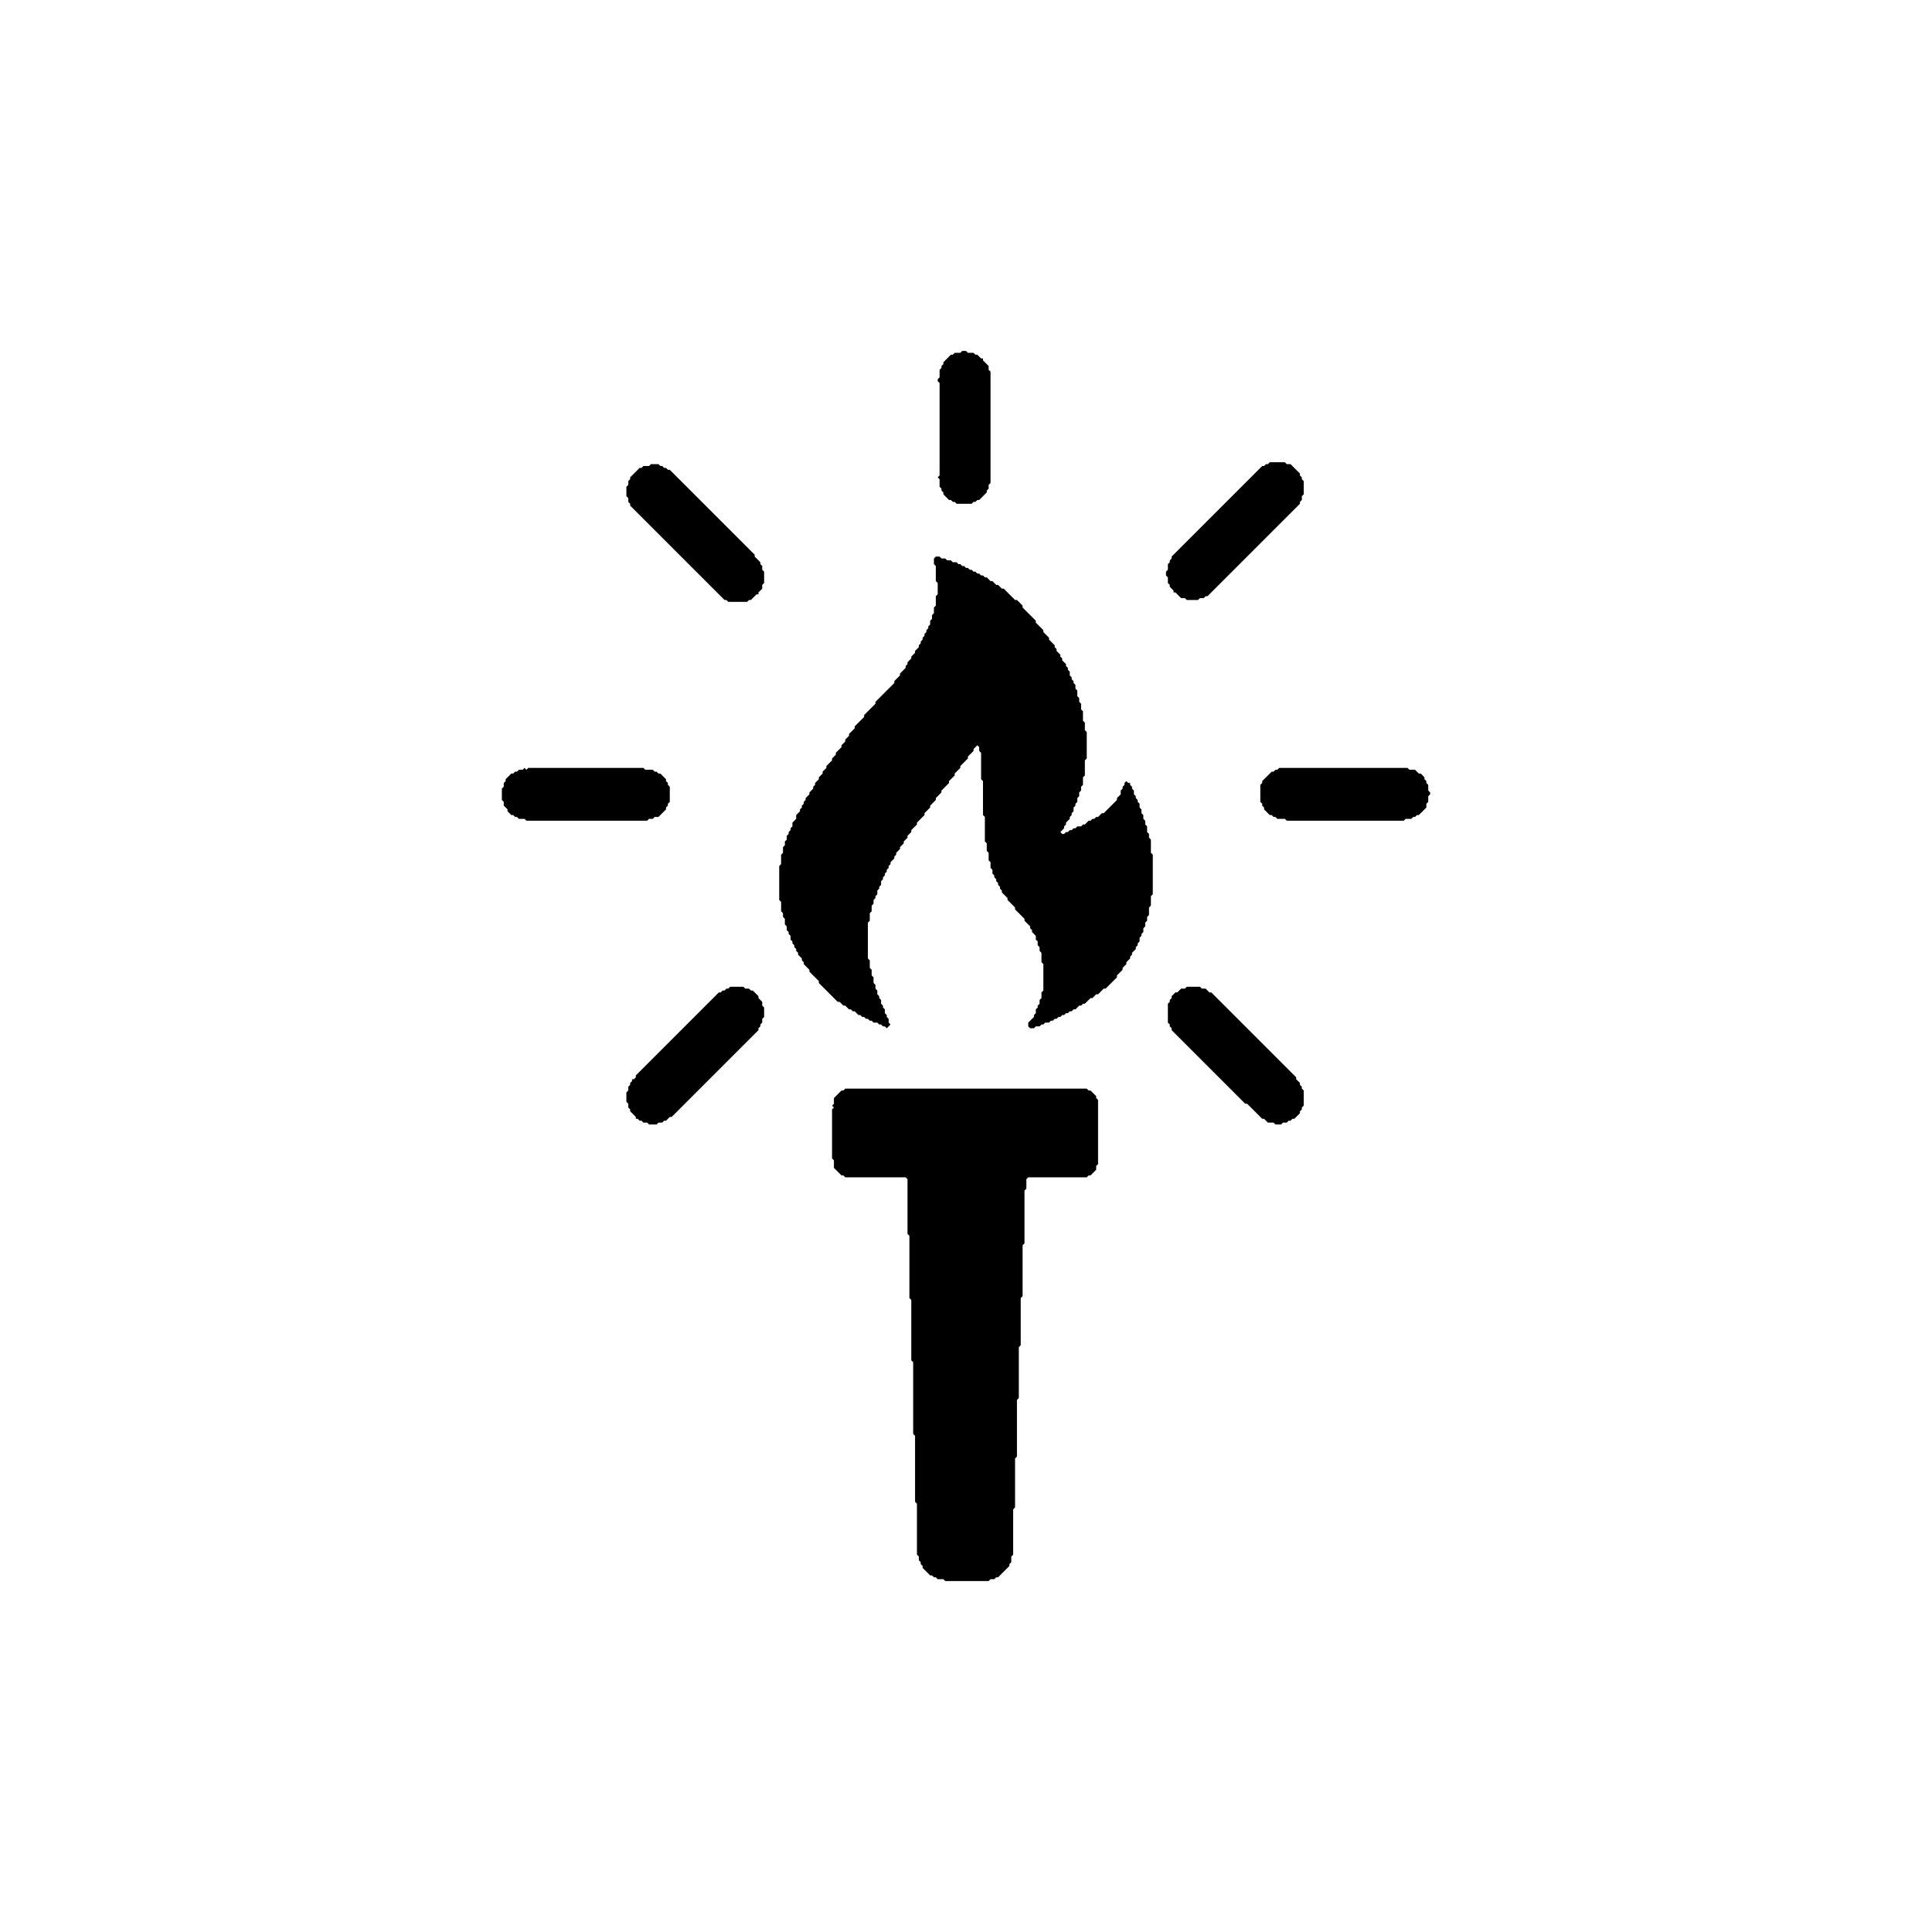 <?xml version="1.0" encoding="utf-8" ?>
<svg baseProfile="full" height="1024" version="1.1" width="1024" xmlns="http://www.w3.org/2000/svg" xmlns:ev="http://www.w3.org/2001/xml-events" xmlns:xlink="http://www.w3.org/1999/xlink"><defs /><path d="M 448,577 L 447,578 L 446,578 L 442,582 L 442,585 L 441,586 L 442,587 L 441,588 L 441,614 L 442,615 L 442,619 L 446,623 L 447,623 L 448,624 L 480,624 L 481,625 L 481,654 L 482,655 L 482,688 L 483,689 L 483,721 L 484,722 L 484,760 L 485,761 L 485,796 L 486,797 L 486,824 L 487,825 L 487,827 L 488,828 L 488,829 L 489,830 L 489,831 L 493,835 L 494,835 L 495,836 L 496,836 L 497,837 L 500,837 L 501,838 L 524,838 L 525,837 L 527,837 L 528,836 L 529,836 L 535,830 L 535,829 L 536,828 L 536,825 L 537,824 L 537,800 L 538,799 L 538,773 L 539,772 L 539,742 L 540,741 L 540,714 L 541,713 L 541,688 L 542,687 L 542,660 L 543,659 L 543,631 L 544,630 L 544,625 L 545,624 L 576,624 L 577,623 L 578,623 L 581,620 L 581,618 L 582,617 L 582,583 L 581,582 L 581,581 L 578,578 L 577,578 L 576,577 Z" fill="black" /><path d="M 629,523 L 628,524 L 626,524 L 624,526 L 623,526 L 621,528 L 621,529 L 620,530 L 620,531 L 619,532 L 619,542 L 620,543 L 620,544 L 621,545 L 621,546 L 660,585 L 661,585 L 669,593 L 670,593 L 672,595 L 675,595 L 676,596 L 679,596 L 680,595 L 682,595 L 683,594 L 684,594 L 685,593 L 686,593 L 689,590 L 689,589 L 690,588 L 690,587 L 691,586 L 691,578 L 690,577 L 690,576 L 689,575 L 689,574 L 687,572 L 687,571 L 642,526 L 641,526 L 639,524 L 637,524 L 636,523 Z" fill="black" /><path d="M 387,523 L 386,524 L 385,524 L 384,525 L 383,525 L 382,526 L 381,526 L 337,570 L 337,571 L 336,572 L 335,572 L 335,573 L 334,574 L 334,575 L 333,576 L 333,578 L 332,579 L 332,584 L 333,585 L 333,587 L 334,588 L 334,589 L 337,592 L 337,593 L 338,593 L 339,594 L 340,594 L 341,595 L 343,595 L 344,596 L 348,596 L 349,595 L 351,595 L 352,594 L 353,594 L 355,592 L 356,592 L 402,546 L 402,545 L 403,544 L 403,543 L 404,542 L 404,540 L 405,539 L 405,534 L 404,533 L 404,531 L 402,529 L 402,528 L 399,525 L 398,525 L 397,524 L 395,524 L 394,523 Z" fill="black" /><path d="M 678,407 L 677,408 L 676,408 L 675,409 L 674,409 L 669,414 L 669,415 L 668,416 L 668,425 L 669,426 L 669,427 L 670,428 L 670,429 L 673,432 L 674,432 L 675,433 L 676,433 L 677,434 L 681,434 L 682,435 L 744,435 L 745,434 L 748,434 L 749,433 L 750,433 L 751,432 L 752,432 L 756,428 L 756,426 L 757,425 L 757,422 L 758,421 L 758,420 L 757,419 L 757,416 L 756,415 L 756,414 L 755,413 L 755,412 L 753,410 L 752,410 L 750,408 L 747,408 L 746,407 Z" fill="black" /><path d="M 278,407 L 277,408 L 275,408 L 274,409 L 273,409 L 272,410 L 271,410 L 268,413 L 268,414 L 267,415 L 267,417 L 266,418 L 266,424 L 267,425 L 267,427 L 269,429 L 269,430 L 271,432 L 272,432 L 273,433 L 274,433 L 275,434 L 278,434 L 279,435 L 343,435 L 344,434 L 346,434 L 347,433 L 349,433 L 353,429 L 353,428 L 354,427 L 354,426 L 355,425 L 355,417 L 354,416 L 354,415 L 353,414 L 353,413 L 350,410 L 349,410 L 348,409 L 347,409 L 346,408 L 342,408 L 341,407 L 280,407 L 279,408 Z" fill="black" /><path d="M 496,295 L 495,296 L 495,299 L 496,300 L 496,308 L 497,309 L 497,315 L 496,316 L 496,321 L 495,322 L 495,325 L 494,326 L 494,328 L 493,329 L 493,331 L 492,332 L 492,333 L 491,334 L 491,335 L 490,336 L 490,337 L 489,338 L 489,339 L 488,340 L 488,341 L 487,342 L 487,343 L 485,345 L 485,346 L 483,348 L 483,349 L 481,351 L 481,352 L 480,353 L 480,354 L 477,357 L 477,358 L 474,361 L 474,362 L 464,372 L 464,373 L 458,379 L 458,380 L 453,385 L 453,386 L 450,389 L 450,390 L 448,392 L 448,393 L 446,395 L 446,396 L 443,399 L 443,400 L 441,402 L 441,403 L 438,406 L 438,407 L 436,409 L 436,410 L 434,412 L 434,413 L 432,415 L 432,416 L 431,417 L 431,418 L 429,420 L 429,421 L 427,423 L 427,424 L 426,425 L 426,426 L 425,427 L 425,428 L 424,429 L 424,430 L 422,432 L 422,434 L 420,436 L 420,438 L 419,439 L 419,440 L 418,441 L 418,442 L 417,443 L 417,445 L 416,446 L 416,448 L 415,449 L 415,452 L 414,453 L 414,458 L 413,459 L 413,477 L 414,478 L 414,483 L 415,484 L 415,486 L 416,487 L 416,490 L 417,491 L 417,493 L 418,494 L 418,495 L 419,496 L 419,498 L 420,499 L 420,500 L 421,501 L 421,502 L 422,503 L 422,504 L 423,505 L 423,506 L 425,508 L 425,509 L 426,510 L 426,511 L 429,514 L 429,515 L 434,520 L 434,521 L 444,531 L 445,531 L 447,533 L 448,533 L 450,535 L 451,535 L 452,536 L 453,536 L 455,538 L 456,538 L 457,539 L 458,539 L 459,540 L 460,540 L 461,541 L 462,541 L 463,542 L 465,542 L 466,543 L 467,543 L 468,544 L 469,544 L 470,545 L 472,543 L 471,542 L 471,540 L 470,539 L 470,538 L 469,537 L 469,535 L 468,534 L 468,533 L 467,532 L 467,530 L 466,529 L 466,528 L 465,527 L 465,525 L 464,524 L 464,522 L 463,521 L 463,518 L 462,517 L 462,514 L 461,513 L 461,509 L 460,508 L 460,489 L 461,488 L 461,484 L 462,483 L 462,480 L 463,479 L 463,477 L 464,476 L 464,475 L 465,474 L 465,472 L 466,471 L 466,470 L 467,469 L 467,467 L 468,466 L 468,465 L 469,464 L 469,463 L 470,462 L 470,461 L 471,460 L 471,459 L 472,458 L 472,457 L 474,455 L 474,454 L 475,453 L 475,452 L 477,450 L 477,449 L 479,447 L 479,446 L 481,444 L 481,443 L 483,441 L 483,440 L 486,437 L 486,436 L 490,432 L 490,431 L 493,428 L 493,427 L 496,424 L 496,423 L 499,420 L 499,419 L 503,415 L 503,414 L 506,411 L 506,410 L 509,407 L 509,406 L 513,402 L 513,401 L 516,398 L 516,397 L 518,395 L 519,396 L 519,398 L 520,399 L 520,413 L 521,414 L 521,432 L 522,433 L 522,446 L 523,447 L 523,451 L 524,452 L 524,456 L 525,457 L 525,460 L 526,461 L 526,463 L 527,464 L 527,465 L 528,466 L 528,467 L 529,468 L 529,469 L 530,470 L 530,471 L 531,472 L 531,473 L 534,476 L 534,477 L 538,481 L 538,482 L 543,487 L 543,488 L 546,491 L 546,492 L 547,493 L 547,494 L 549,496 L 549,498 L 550,499 L 550,501 L 551,502 L 551,504 L 552,505 L 552,510 L 553,511 L 553,525 L 552,526 L 552,529 L 551,530 L 551,532 L 550,533 L 550,534 L 549,535 L 549,537 L 548,538 L 548,539 L 545,542 L 545,544 L 546,545 L 548,545 L 549,544 L 551,544 L 552,543 L 553,543 L 554,542 L 556,542 L 557,541 L 558,541 L 559,540 L 560,540 L 561,539 L 562,539 L 563,538 L 564,538 L 565,537 L 566,537 L 567,536 L 568,536 L 569,535 L 570,535 L 572,533 L 573,533 L 574,532 L 575,532 L 578,529 L 579,529 L 581,527 L 582,527 L 585,524 L 586,524 L 592,518 L 592,517 L 595,514 L 595,513 L 597,511 L 597,510 L 599,508 L 599,507 L 600,506 L 600,505 L 602,503 L 602,502 L 603,501 L 603,500 L 604,499 L 604,497 L 605,496 L 605,495 L 606,494 L 606,492 L 607,491 L 607,489 L 608,488 L 608,486 L 609,485 L 609,481 L 610,480 L 610,475 L 611,474 L 611,453 L 610,452 L 610,445 L 609,444 L 609,442 L 608,441 L 608,438 L 607,437 L 607,435 L 606,434 L 606,432 L 605,431 L 605,429 L 604,428 L 604,426 L 603,425 L 603,424 L 602,423 L 602,422 L 601,421 L 601,419 L 600,418 L 600,417 L 599,416 L 599,415 L 598,415 L 597,414 L 596,415 L 596,416 L 595,417 L 595,418 L 594,419 L 594,421 L 592,423 L 592,424 L 585,431 L 584,431 L 582,433 L 581,433 L 580,434 L 579,434 L 578,435 L 577,435 L 575,437 L 574,437 L 573,438 L 571,438 L 570,439 L 569,439 L 568,440 L 567,440 L 566,441 L 565,441 L 564,442 L 563,442 L 562,441 L 564,439 L 564,438 L 565,437 L 565,436 L 567,434 L 567,433 L 568,432 L 568,431 L 569,430 L 569,428 L 570,427 L 570,426 L 571,425 L 571,423 L 572,422 L 572,420 L 573,419 L 573,417 L 574,416 L 574,412 L 575,411 L 575,403 L 576,402 L 576,388 L 575,387 L 575,383 L 574,382 L 574,377 L 573,376 L 573,373 L 572,372 L 572,370 L 571,369 L 571,366 L 570,365 L 570,363 L 569,362 L 569,361 L 568,360 L 568,359 L 567,358 L 567,356 L 566,355 L 566,354 L 565,353 L 565,352 L 563,350 L 563,349 L 562,348 L 562,347 L 560,345 L 560,344 L 559,343 L 559,342 L 556,339 L 556,338 L 553,335 L 553,334 L 549,330 L 549,329 L 542,322 L 542,321 L 539,318 L 538,318 L 532,312 L 531,312 L 529,310 L 528,310 L 526,308 L 525,308 L 523,306 L 522,306 L 521,305 L 520,305 L 519,304 L 518,304 L 517,303 L 516,303 L 515,302 L 514,302 L 513,301 L 512,301 L 511,300 L 510,300 L 509,299 L 508,299 L 507,298 L 505,298 L 504,297 L 502,297 L 501,296 L 499,296 L 498,295 Z" fill="black" /><path d="M 345,246 L 344,247 L 341,247 L 340,248 L 339,248 L 334,253 L 334,254 L 333,255 L 333,257 L 332,258 L 332,263 L 333,264 L 333,266 L 334,267 L 334,268 L 384,318 L 385,318 L 386,319 L 396,319 L 397,318 L 398,318 L 401,315 L 402,315 L 402,314 L 404,312 L 404,310 L 405,309 L 405,303 L 404,302 L 404,300 L 403,299 L 403,298 L 400,295 L 400,294 L 355,249 L 354,249 L 353,248 L 352,248 L 351,247 L 350,247 L 349,246 Z" fill="black" /><path d="M 673,245 L 672,246 L 671,246 L 670,247 L 669,247 L 621,295 L 621,296 L 620,297 L 620,298 L 619,299 L 619,302 L 618,303 L 618,305 L 619,306 L 619,309 L 620,310 L 620,311 L 622,313 L 622,314 L 623,314 L 626,317 L 628,317 L 629,318 L 635,318 L 636,317 L 638,317 L 639,316 L 640,316 L 689,267 L 689,266 L 690,265 L 690,263 L 691,262 L 691,255 L 690,254 L 690,253 L 689,252 L 689,251 L 684,246 L 682,246 L 681,245 Z" fill="black" /><path d="M 510,186 L 509,187 L 506,187 L 505,188 L 504,188 L 500,192 L 500,193 L 499,194 L 499,195 L 498,196 L 498,200 L 497,201 L 497,202 L 498,203 L 498,252 L 497,253 L 498,254 L 498,258 L 499,259 L 499,260 L 500,261 L 500,262 L 503,265 L 504,265 L 505,266 L 506,266 L 507,267 L 515,267 L 516,266 L 517,266 L 518,265 L 519,265 L 523,261 L 523,260 L 524,259 L 524,257 L 525,256 L 525,197 L 524,196 L 524,194 L 521,191 L 521,190 L 520,190 L 518,188 L 517,188 L 516,187 L 513,187 L 512,186 Z" fill="black" /></svg>